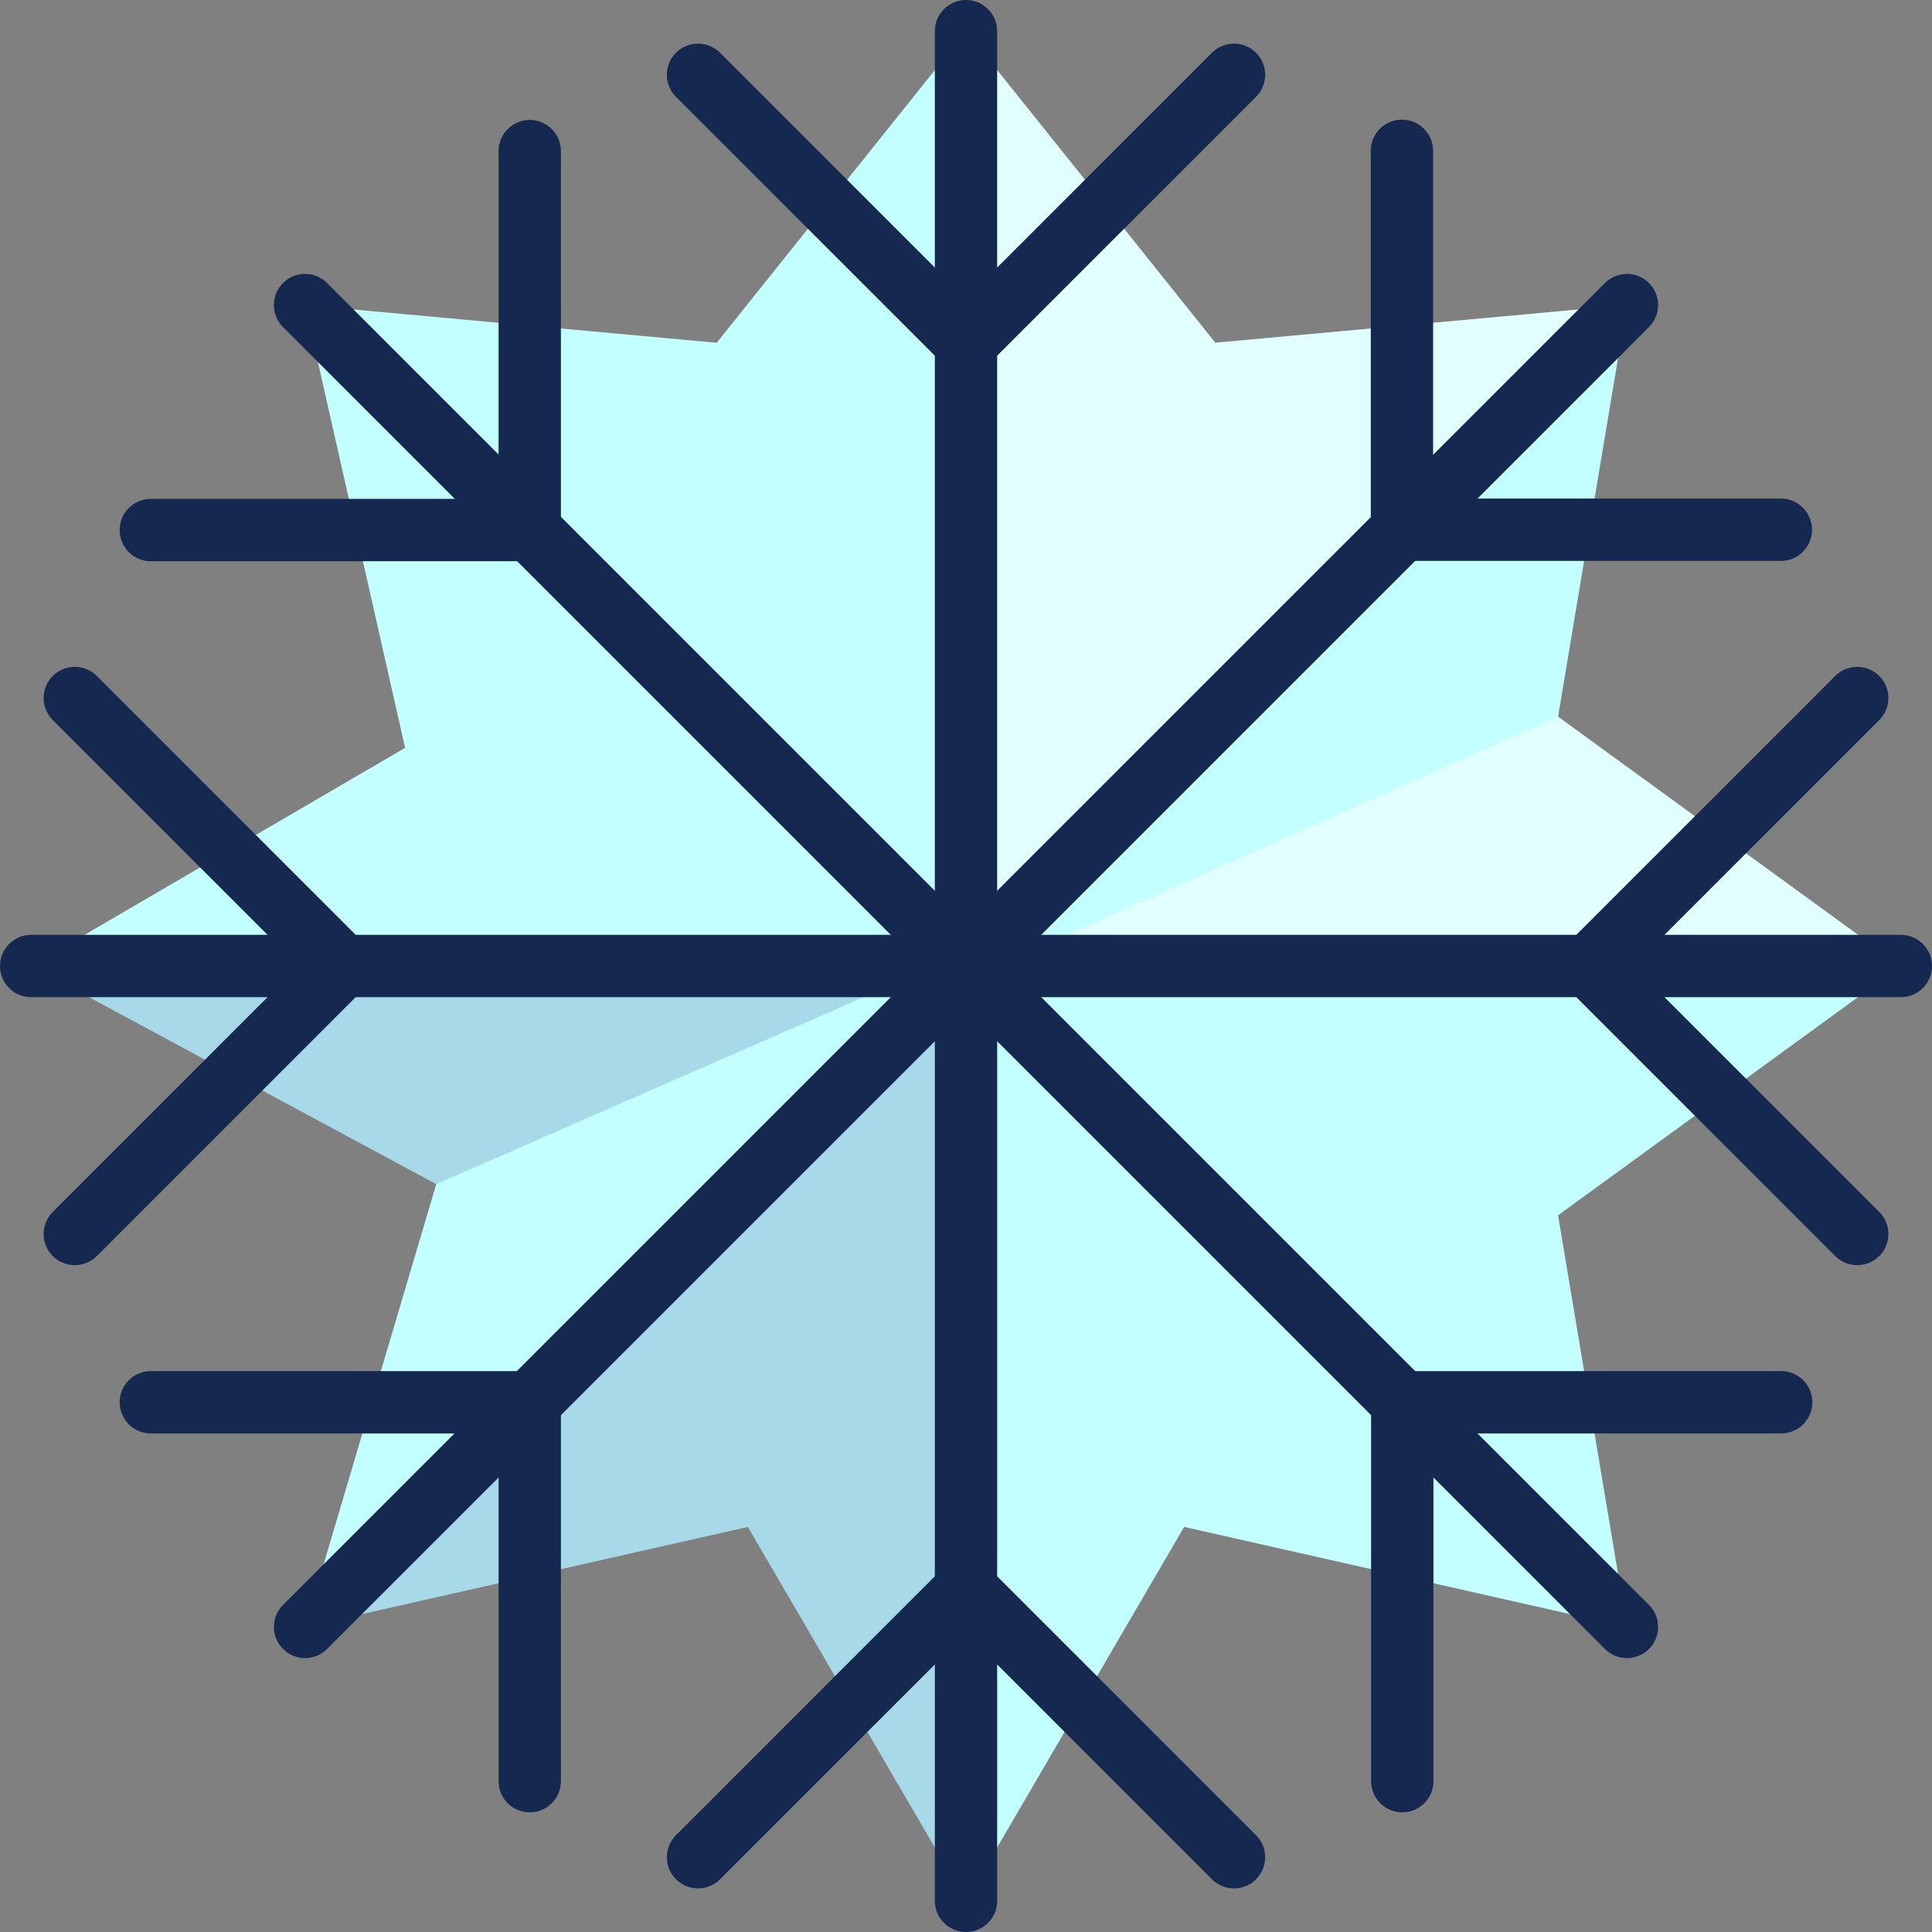 <svg xmlns="http://www.w3.org/2000/svg" viewBox="0 0 62 62"><rect x="0" y="0" width="62" height="62" fill="#808080" stroke="none"/><defs><style>.cls-1{fill:#c4ffff;}.cls-2{fill:#000064;opacity:0.15;}.cls-3{fill:#fff;opacity:0.5;}.cls-4{fill:none;stroke:#142850;stroke-linecap:round;stroke-linejoin:round;stroke-width:2px;}</style></defs><title>13nAtivo 18</title><g id="Camada_2" data-name="Camada 2"><g id="Layer_1" data-name="Layer 1"><polygon class="cls-1" points="31 1 23 11 9.79 9.79 13 24 1 31 14 38 9.79 52.21 24 49 31 61 38 49 52.21 52.21 50 39 61 31 50 23 52.21 9.79 39 11 31 1"/><polygon class="cls-2" points="10 52 9.95 51.68 9.79 52.21 24 49 31 61 31 31 10 52"/><polygon class="cls-2" points="30 31 1 31 14 38 30 31"/><polygon class="cls-3" points="32 31 61 31 50 23 32 31"/><polygon class="cls-3" points="52 10 52.18 10 52.21 9.79 39 11 31 1 31 31 52 10"/><polyline class="cls-4" points="22.4 2.4 31 11 39.6 2.4"/><polyline class="cls-4" points="22.4 59.6 31 51 39.6 59.6"/><polyline class="cls-4" points="2.4 39.6 11 31 2.4 22.4"/><polyline class="cls-4" points="59.6 39.6 51 31 59.6 22.4"/><polyline class="cls-4" points="4.84 17.01 17 17.01 17 4.85"/><polyline class="cls-4" points="45 57.16 45 45 57.16 45"/><polyline class="cls-4" points="17 57.16 17 45 4.84 45"/><polyline class="cls-4" points="57.15 17 44.99 17 44.99 4.84"/><line class="cls-4" x1="1" y1="31" x2="61" y2="31"/><line class="cls-4" x1="31" y1="1" x2="31" y2="61"/><line class="cls-4" x1="9.79" y1="9.79" x2="52.21" y2="52.21"/><line class="cls-4" x1="52.21" y1="9.79" x2="9.79" y2="52.21"/></g></g></svg>